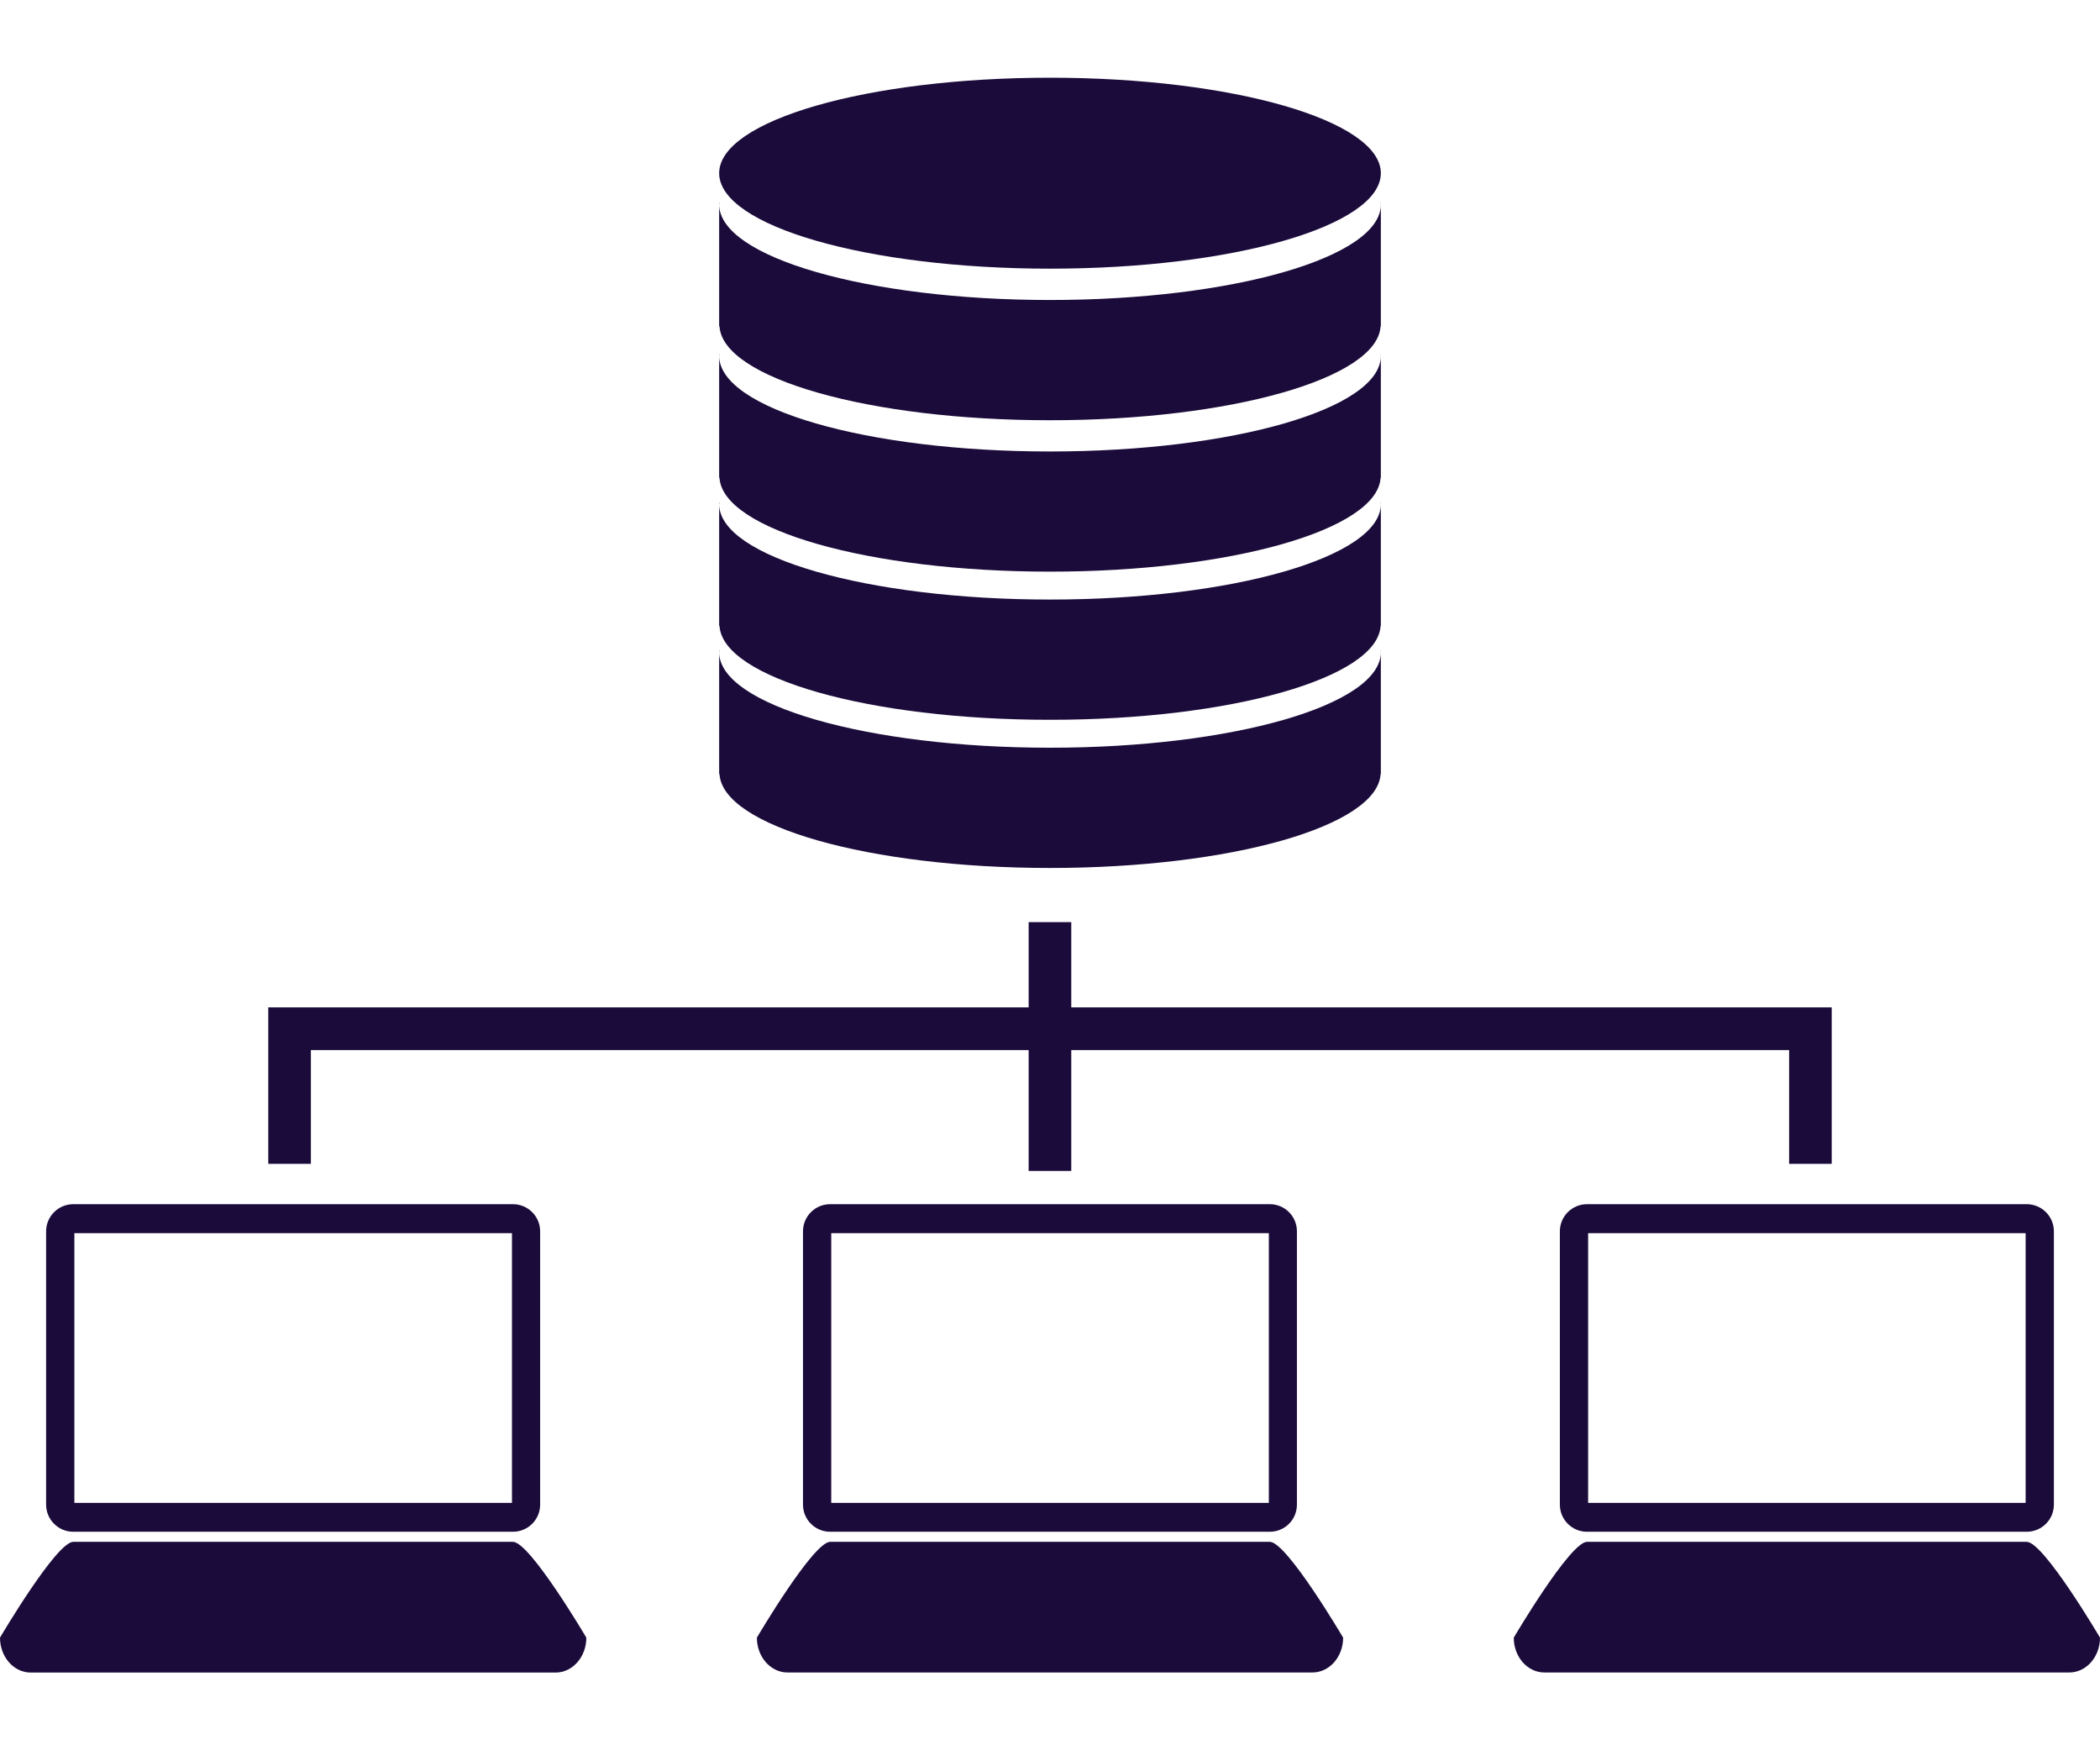 <svg width="24" height="20" viewBox="0 0 24 20" fill="none" xmlns="http://www.w3.org/2000/svg">
<path d="M0.838 17.503H1.032H5.494H5.862C6.034 17.503 6.173 17.364 6.173 17.193V17.025V14.132V14.07C6.173 13.899 6.034 13.76 5.862 13.76H5.668H1.206H0.838C0.666 13.76 0.527 13.899 0.527 14.07V14.239V17.131V17.193C0.527 17.364 0.666 17.503 0.838 17.503ZM0.85 14.091H5.851V17.173H0.85V14.091Z" fill="#1B0B3A"/>
<path d="M5.862 17.618H0.838C0.644 17.618 0 18.713 0 18.713C0 18.933 0.157 19.112 0.351 19.112H6.349C6.544 19.112 6.701 18.933 6.701 18.713C6.701 18.713 6.056 17.618 5.862 17.618Z" fill="#1B0B3A"/>
<path d="M14.318 13.76H9.856H9.487C9.316 13.76 9.177 13.899 9.177 14.07V14.239V17.131V17.193C9.177 17.364 9.316 17.503 9.487 17.503H9.682H14.144H14.512C14.684 17.503 14.822 17.364 14.822 17.193V17.025V14.132V14.07C14.822 13.899 14.684 13.76 14.512 13.76H14.318ZM14.501 17.173H9.5V14.091H14.501V17.173Z" fill="#1B0B3A"/>
<path d="M14.512 17.618H9.488C9.294 17.618 8.65 18.713 8.65 18.713C8.65 18.933 8.807 19.111 9 19.111H14.999C15.193 19.111 15.35 18.933 15.35 18.713C15.35 18.713 14.706 17.618 14.512 17.618Z" fill="#1B0B3A"/>
<path d="M18.137 13.76C17.966 13.76 17.827 13.899 17.827 14.07V14.239V17.131V17.193C17.827 17.364 17.966 17.503 18.137 17.503H18.332H22.794H23.162C23.334 17.503 23.473 17.364 23.473 17.193V17.025V14.132V14.07C23.473 13.899 23.334 13.76 23.162 13.76H22.968H18.506H18.137ZM23.15 14.091V17.173H18.15V14.091H23.15Z" fill="#1B0B3A"/>
<path d="M23.162 17.618H18.138C17.944 17.618 17.3 18.713 17.3 18.713C17.3 18.933 17.457 19.111 17.65 19.111H23.649C23.843 19.111 24 18.933 24 18.713C24 18.713 23.356 17.618 23.162 17.618Z" fill="#1B0B3A"/>
<path d="M12 3.07C14.088 3.07 15.781 2.582 15.781 1.979C15.781 1.377 14.088 0.888 12 0.888C9.912 0.888 8.219 1.377 8.219 1.979C8.219 2.582 9.912 3.07 12 3.07Z" fill="#1B0B3A"/>
<path d="M12 6.532C14.067 6.532 15.743 6.053 15.778 5.46H15.781V4.068C15.779 4.671 14.088 5.159 12 5.159C9.912 5.159 8.219 4.67 8.219 4.066C8.219 4.06 8.223 4.055 8.223 4.049H8.219V5.46H8.223C8.258 6.053 9.933 6.532 12 6.532Z" fill="#1B0B3A"/>
<path d="M15.781 4.066V4.049H15.778C15.779 4.055 15.781 4.06 15.781 4.066Z" fill="#1B0B3A"/>
<path d="M12 8.225C14.067 8.225 15.743 7.746 15.778 7.153H15.781V5.762C15.779 6.363 14.088 6.851 12 6.851C9.912 6.851 8.219 6.362 8.219 5.761C8.219 5.754 8.223 5.748 8.223 5.742H8.219V7.152H8.223C8.258 7.746 9.933 8.225 12 8.225Z" fill="#1B0B3A"/>
<path d="M15.781 5.759V5.742H15.778C15.779 5.748 15.781 5.754 15.781 5.759Z" fill="#1B0B3A"/>
<path d="M12 9.918C14.067 9.918 15.743 9.44 15.778 8.846H15.781V7.454C15.779 8.056 14.088 8.544 12 8.544C9.912 8.544 8.219 8.056 8.219 7.453C8.219 7.448 8.223 7.442 8.223 7.434H8.219V8.846H8.223C8.258 9.44 9.933 9.918 12 9.918Z" fill="#1B0B3A"/>
<path d="M15.781 7.452V7.434H15.778C15.779 7.441 15.781 7.446 15.781 7.452Z" fill="#1B0B3A"/>
<path d="M12 4.802C14.067 4.802 15.743 4.323 15.778 3.729H15.781V2.339C15.779 2.94 14.088 3.428 12 3.428C9.912 3.428 8.219 2.939 8.219 2.336C8.219 2.329 8.223 2.324 8.223 2.318H8.219V3.729H8.223C8.258 4.323 9.933 4.802 12 4.802Z" fill="#1B0B3A"/>
<path d="M15.781 2.318H15.778C15.779 2.324 15.781 2.329 15.781 2.335V2.318Z" fill="#1B0B3A"/>
<path d="M3.553 11.999H11.756V13.38H12.243V11.999H20.447V13.299H20.934V11.511H12.243V10.537H11.756V11.511H3.066V13.299H3.553V11.999Z" fill="#1B0B3A"/>
</svg>
